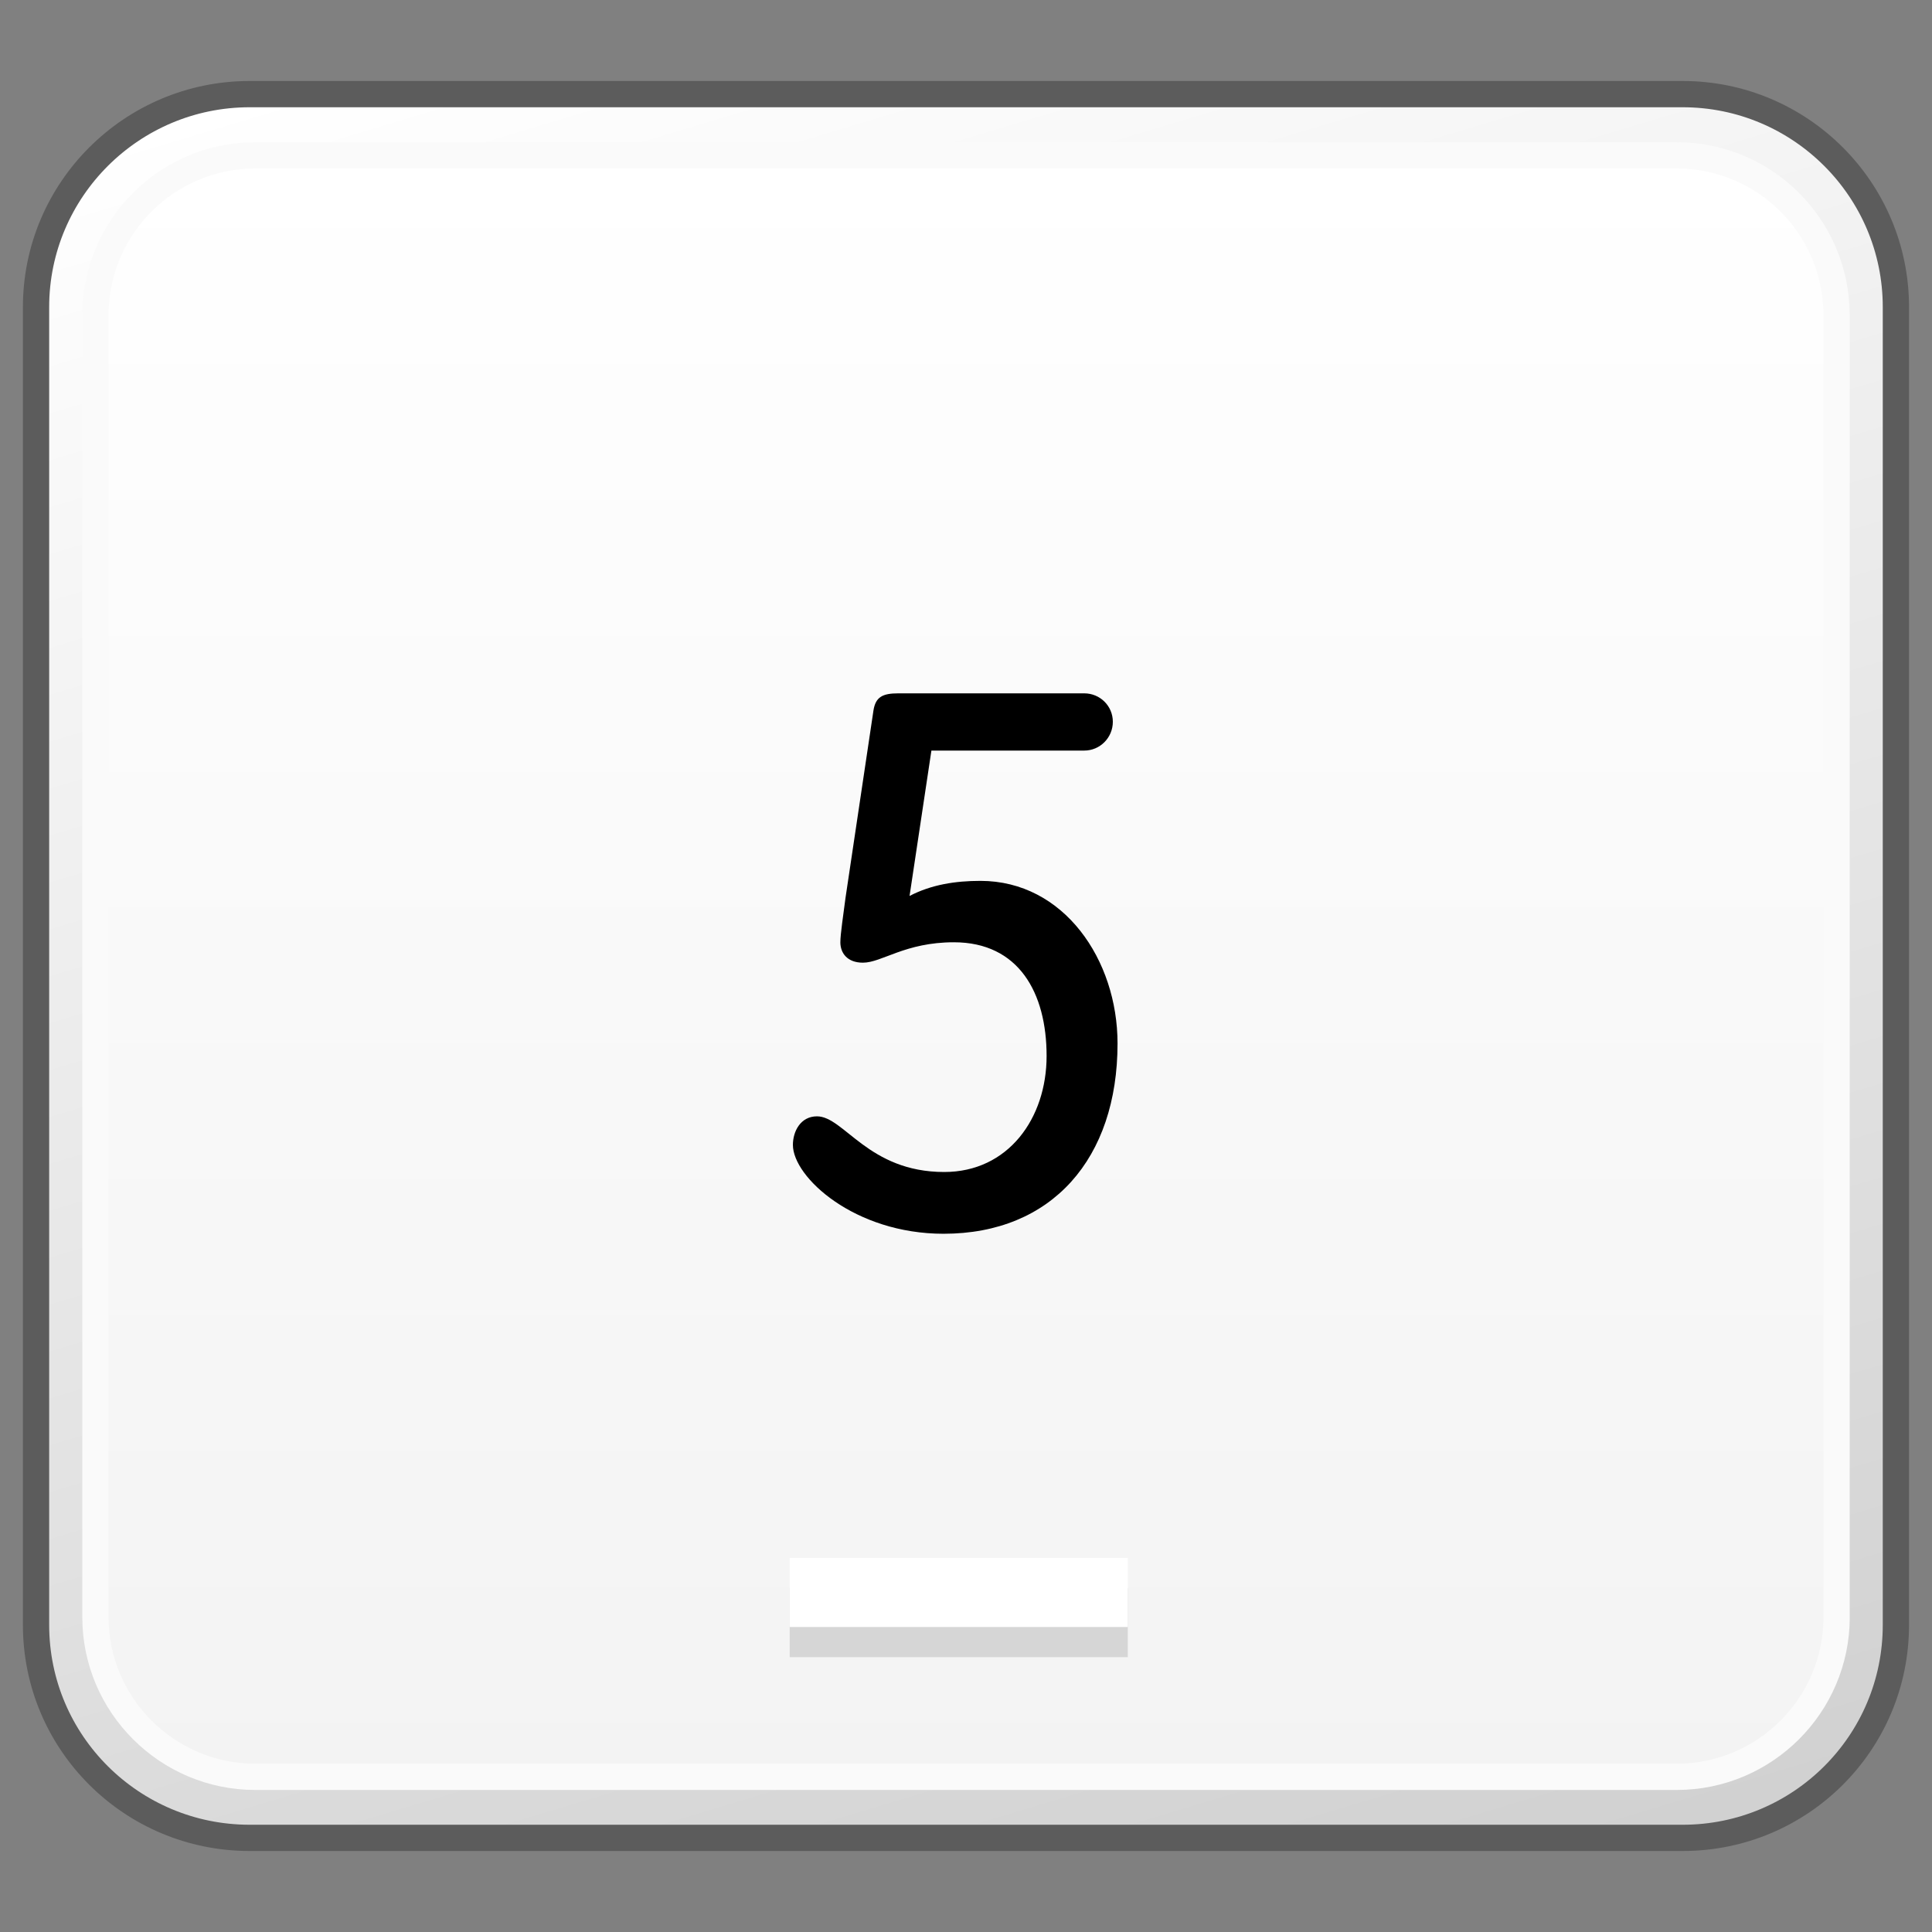 <?xml version="1.0" encoding="utf-8"?>
<!-- Generator: Adobe Illustrator 16.0.4, SVG Export Plug-In . SVG Version: 6.00 Build 0)  -->
<!DOCTYPE svg PUBLIC "-//W3C//DTD SVG 1.1//EN" "http://www.w3.org/Graphics/SVG/1.1/DTD/svg11.dtd">
<svg version="1.1" id="Layer_1" xmlns="http://www.w3.org/2000/svg" xmlns:xlink="http://www.w3.org/1999/xlink" x="0px" y="0px"
	 width="32px" height="32px" viewBox="0 0 32 32" enable-background="new 0 0 32 32" xml:space="preserve">
<rect x="0" y="0" width="32" height="32" fill="#808080" stroke="none"/>
<g id="Layer_3" display="none">
</g>
<g id="Layer_1_1_">
	<path display="none" fill="#464142" d="M367.877-77.423c0.124-0.235,0.262-0.462,0.585-0.462c0.263,0,0.498,0.201,0.498,0.476
		c0,0.137-0.035,0.263-0.138,0.461l-0.697,1.372c-0.124,0.236-0.26,0.46-0.584,0.46c-0.264,0-0.5-0.197-0.5-0.471
		c0-0.139,0.037-0.263,0.139-0.464L367.877-77.423z"/>
	<g>
		<g>
			<g>
				<g>
					<defs>
						<path id="SVGID_1_" d="M4.134,1.559c-1.952,0-3.533,1.582-3.533,3.527v21.828c0,1.951,1.581,3.527,3.533,3.527h23.734
							c1.952,0,3.532-1.576,3.532-3.527V5.086c0-1.945-1.58-3.527-3.532-3.527H4.134z"/>
					</defs>
					<clipPath id="SVGID_2_">
						<use xlink:href="#SVGID_1_"  overflow="visible"/>
					</clipPath>
					
						<linearGradient id="SVGID_3_" gradientUnits="userSpaceOnUse" x1="-360.655" y1="819.535" x2="-358.914" y2="819.535" gradientTransform="matrix(5.861 19.169 -19.169 5.861 17834.299 2109.733)">
						<stop  offset="0" style="stop-color:#FFFFFF"/>
						<stop  offset="1" style="stop-color:#D0D0D0"/>
					</linearGradient>
					<polygon clip-path="url(#SVGID_2_)" fill="url(#SVGID_3_)" points="28.771,-7.037 39.494,27.973 3.232,39.039 -7.489,4.027 
											"/>
				</g>
			</g>
			<path fill="none" stroke="#5C5C5C" stroke-width="0.435" stroke-linejoin="round" d="M31.402,26.914
				c0,1.953-1.582,3.527-3.531,3.527H4.135c-1.951,0-3.538-1.574-3.538-3.527V5.086c0-1.945,1.587-3.527,3.538-3.527H27.87
				c1.95,0,3.532,1.582,3.532,3.527V26.914L31.402,26.914z"/>
			<g>
				<g>
					<defs>
						<path id="SVGID_4_" d="M4.23,2.57c-1.459,0-2.646,1.188-2.646,2.648v21.568c0,1.455,1.188,2.642,2.646,2.642h23.542
							c1.463,0,2.648-1.187,2.648-2.642V5.219c0-1.461-1.188-2.648-2.648-2.648L4.23,2.57L4.23,2.57z"/>
					</defs>
					<clipPath id="SVGID_5_">
						<use xlink:href="#SVGID_4_"  overflow="visible"/>
					</clipPath>
					
						<linearGradient id="SVGID_6_" gradientUnits="userSpaceOnUse" x1="-346.437" y1="798.011" x2="-344.698" y2="798.011" gradientTransform="matrix(0 15.444 -15.444 0 12340.704 5353.042)">
						<stop  offset="0" style="stop-color:#FFFFFF"/>
						<stop  offset="1" style="stop-color:#F3F3F3"/>
					</linearGradient>
					<rect x="1.583" y="2.57" clip-path="url(#SVGID_5_)" fill="url(#SVGID_6_)" width="28.837" height="26.858"/>
				</g>
			</g>
			<path fill="none" stroke="#FAFAFA" stroke-width="0.435" stroke-linejoin="round" d="M30.42,26.787
				c0,1.455-1.189,2.643-2.648,2.643H4.228c-1.457,0-2.647-1.188-2.647-2.643V5.219c0-1.463,1.19-2.646,2.647-2.646h23.543
				c1.459,0,2.648,1.184,2.648,2.646V26.787z"/>
		</g>
		<path d="M15.065,14.84c0.362-0.189,0.762-0.25,1.174-0.25c1.383,0,2.271,1.309,2.271,2.693c0,1.906-1.088,3.152-2.882,3.152
			c-1.474,0-2.495-0.937-2.495-1.472c0-0.223,0.126-0.473,0.399-0.473c0.449,0,0.848,0.922,2.107,0.922
			c1.06,0,1.696-0.888,1.696-1.922c0-1.045-0.461-1.883-1.536-1.883c-0.808,0-1.193,0.338-1.506,0.338
			c-0.262,0-0.374-0.162-0.374-0.338c0-0.135,0.05-0.461,0.085-0.734l0.463-3.104c0.035-0.225,0.151-0.285,0.411-0.285h3.08
			c0.263,0,0.474,0.209,0.474,0.471c0,0.262-0.211,0.477-0.474,0.477h-2.531L15.065,14.84z"/>
	</g>
	<circle display="none" opacity="0.7" fill="#FFFFFF" enable-background="new    " cx="1424" cy="-816" r="16"/>
	<g display="none">
		
			<radialGradient id="SVGID_7_" cx="998.347" cy="168.877" r="13.343" fx="999.339" fy="171.779" gradientTransform="matrix(0.562 -0.827 -0.502 -0.341 937.445 59.18)" gradientUnits="userSpaceOnUse">
			<stop  offset="0" style="stop-color:#FFFFFF"/>
			<stop  offset="1" style="stop-color:#13110C"/>
		</radialGradient>
		<circle display="inline" fill="url(#SVGID_7_)" stroke="#13110C" stroke-width="1.899" cx="1424" cy="-816" r="13.924"/>
		
			<radialGradient id="SVGID_8_" cx="1419.805" cy="694.828" r="17.274" gradientTransform="matrix(1 0 0 -1 4.195 -124.231)" gradientUnits="userSpaceOnUse">
			<stop  offset="0.825" style="stop-color:#13110C"/>
			<stop  offset="1" style="stop-color:#FFFFFF"/>
		</radialGradient>
		<path display="inline" fill="url(#SVGID_8_)" d="M1436.852-816.804c0,7.69-5.162,13.923-12.852,13.923
			s-12.852-6.231-12.852-13.923c0-7.688,5.162,9.688,12.852,9.688S1436.852-824.491,1436.852-816.804z"/>
		
			<radialGradient id="SVGID_9_" cx="-3383.805" cy="1235.601" r="17.272" gradientTransform="matrix(-1 0 0 1 -1959.805 -2048.453)" gradientUnits="userSpaceOnUse">
			<stop  offset="0.825" style="stop-color:#13110C"/>
			<stop  offset="1" style="stop-color:#FFFFFF"/>
		</radialGradient>
		<path display="inline" fill="url(#SVGID_9_)" d="M1411.148-815.107c0-7.689,5.16-13.921,12.852-13.921
			c7.688,0,12.852,6.231,12.852,13.921c0,7.688-5.162-9.688-12.852-9.688C1416.311-824.796,1411.148-807.419,1411.148-815.107z"/>
	</g>
	<g display="none">
		
			<radialGradient id="SVGID_10_" cx="1421.325" cy="832.512" r="5.986" gradientTransform="matrix(1 0 0 -2 4.195 849.148)" gradientUnits="userSpaceOnUse">
			<stop  offset="0" style="stop-color:#13110C"/>
			<stop  offset="0" style="stop-color:#14130E"/>
			<stop  offset="1" style="stop-color:#969696"/>
		</radialGradient>
		<path display="inline" fill="url(#SVGID_10_)" d="M1421.555-823.355v13.958l3.158,1v-11.706c0-0.547,0.246-0.913,0.639-0.786
			c0.518,0.143,0.619,0.648,0.619,1.196v4.675c1.967,0.95,3.516,0,3.516-2.511c0-2.574-0.906-3.715-3.582-4.633
			C1424.854-822.518,1422.896-823.106,1421.555-823.355"/>
		
			<radialGradient id="SVGID_11_" cx="1425.306" cy="828" r="3.547" gradientTransform="matrix(1 0 0 -2 4.195 844.635)" gradientUnits="userSpaceOnUse">
			<stop  offset="0" style="stop-color:#13110C"/>
			<stop  offset="0" style="stop-color:#14130E"/>
			<stop  offset="1" style="stop-color:#969696"/>
		</radialGradient>
		<path display="inline" fill="url(#SVGID_11_)" d="M1425.312-810.438l5.078-1.81c0.576-0.205,0.666-0.497,0.197-0.65
			c-0.471-0.154-1.318-0.109-1.893,0.099l-3.385,1.189v-1.896l0.197-0.066c0,0,0.977-0.346,2.352-0.497
			c1.375-0.151,3.061,0.02,4.379,0.519c1.49,0.475,1.658,1.166,1.281,1.646c-0.381,0.477-1.307,0.817-1.307,0.817l-6.902,2.479
			v-1.829H1425.312z"/>
		
			<radialGradient id="SVGID_12_" cx="1413.43" cy="829.146" r="2.898" gradientTransform="matrix(1 0 0 -2 4.195 845.781)" gradientUnits="userSpaceOnUse">
			<stop  offset="0" style="stop-color:#13110C"/>
			<stop  offset="0" style="stop-color:#14130E"/>
			<stop  offset="1" style="stop-color:#969696"/>
		</radialGradient>
		<path display="inline" fill="url(#SVGID_12_)" d="M1415.764-810.628c-1.529-0.431-1.785-1.328-1.09-1.844
			c0.646-0.478,1.74-0.838,1.74-0.838l4.527-1.609v1.833l-3.256,1.167c-0.578,0.208-0.666,0.499-0.197,0.652
			c0.467,0.154,1.314,0.111,1.893-0.098l1.562-0.567v1.644c-0.1,0.017-0.211,0.034-0.312,0.052
			C1419.066-809.981,1417.402-810.086,1415.764-810.628"/>
	</g>
	<g>
		<rect x="13.205" y="26.43" fill="#D6D6D6" stroke="#D6D6D6" stroke-width="0.25" width="5.35" height="0.893"/>
		<rect x="13.205" y="25.93" fill="#FFFFFF" stroke="#FFFFFF" stroke-width="0.25" width="5.35" height="0.893"/>
	</g>
</g>
</svg>
